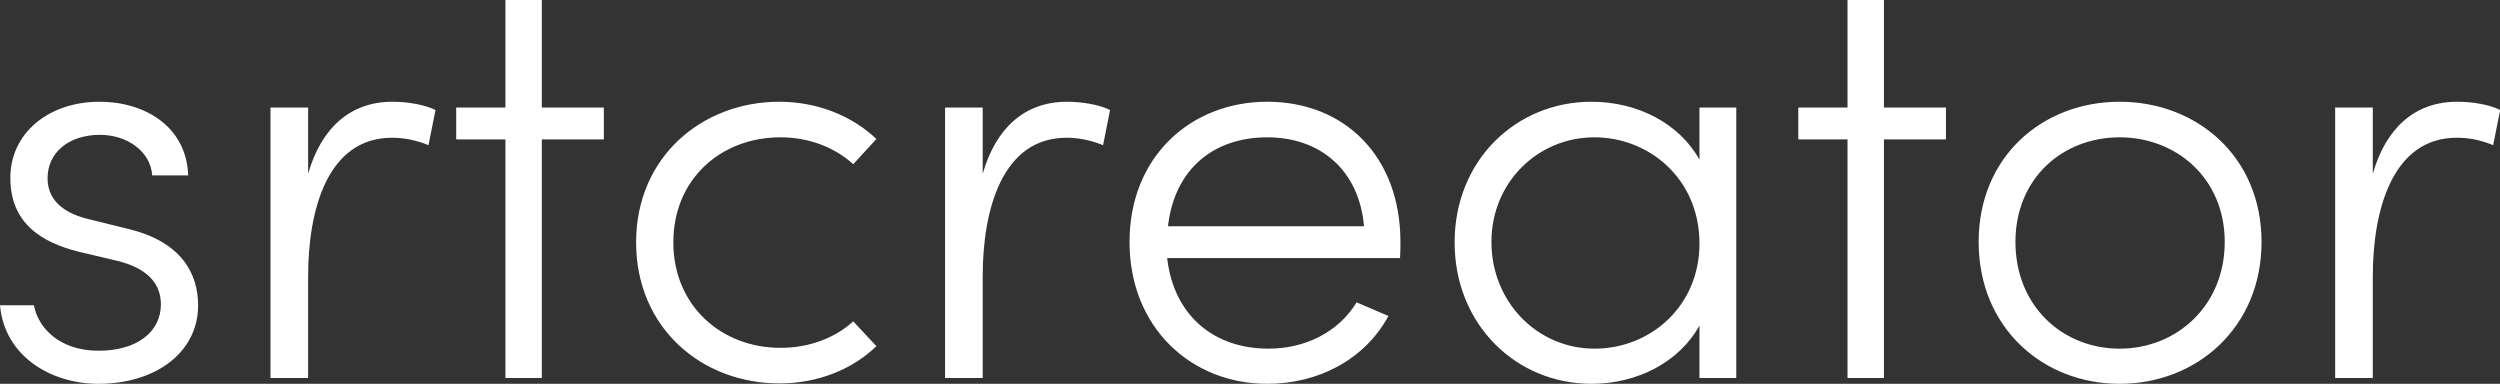 <svg data-v-423bf9ae="" xmlns="http://www.w3.org/2000/svg" viewBox="0 0 390.841 60" class="font"><rect x="0" y="0" width="390.841" height="60" fill="#333333" stroke="none"/><!----><!----><!----><g data-v-423bf9ae="" id="8ff7db7f-a374-4e3d-8bf9-e83654fbf1fe" fill="white" transform="matrix(6.466,0,0,6.466,-3.815,-6.983)"><path d="M2.97 10.36C4.33 10.36 5.38 9.62 5.38 8.46C5.38 7.70 4.98 6.93 3.71 6.62L2.74 6.38C2.27 6.27 1.74 6.01 1.74 5.39C1.74 4.77 2.25 4.34 3.01 4.34C3.65 4.34 4.23 4.73 4.27 5.32L5.14 5.32C5.10 4.14 4.09 3.54 3.00 3.54C1.75 3.54 0.84 4.31 0.84 5.38C0.84 6.47 1.58 6.94 2.51 7.17L3.44 7.39C4.12 7.56 4.48 7.91 4.48 8.44C4.48 9.10 3.91 9.56 2.97 9.56C2.02 9.56 1.51 9.00 1.41 8.46L0.59 8.46C0.70 9.70 1.83 10.36 2.97 10.36ZM10.08 3.54C9.06 3.54 8.36 4.17 8.04 5.28L8.04 3.68L7.13 3.68L7.13 10.22L8.04 10.22L8.04 7.76C8.04 6.15 8.51 4.41 10.07 4.41C10.30 4.41 10.61 4.45 10.95 4.59L11.12 3.74C10.86 3.61 10.44 3.54 10.08 3.54ZM15.19 3.68L13.69 3.68L13.69 1.08L12.81 1.08L12.81 3.68L11.62 3.68L11.62 4.45L12.81 4.45L12.81 10.22L13.69 10.22L13.69 4.45L15.19 4.45ZM19.43 10.35C20.37 10.35 21.20 10.01 21.78 9.45L21.22 8.85C20.78 9.25 20.16 9.49 19.46 9.49C18.03 9.49 16.87 8.47 16.87 6.94C16.87 5.40 18.03 4.40 19.46 4.40C20.16 4.40 20.78 4.65 21.22 5.05L21.78 4.44C21.20 3.89 20.37 3.54 19.43 3.54C17.57 3.54 15.97 4.87 15.97 6.94C15.97 9.02 17.57 10.35 19.43 10.35ZM26.39 3.54C25.37 3.54 24.67 4.17 24.35 5.28L24.35 3.68L23.44 3.68L23.44 10.22L24.35 10.22L24.35 7.76C24.35 6.15 24.82 4.41 26.38 4.41C26.61 4.41 26.92 4.45 27.26 4.59L27.43 3.74C27.17 3.61 26.75 3.54 26.39 3.54ZM34.45 6.93C34.45 4.86 33.10 3.54 31.23 3.54C29.39 3.54 27.90 4.86 27.90 6.93C27.90 9.00 29.39 10.36 31.23 10.36C32.47 10.36 33.59 9.77 34.16 8.72L33.39 8.39C32.96 9.10 32.16 9.51 31.26 9.51C29.95 9.51 28.97 8.72 28.81 7.32L34.44 7.32C34.45 7.20 34.45 7.06 34.45 6.93ZM28.83 6.55C28.99 5.15 29.95 4.40 31.23 4.40C32.51 4.40 33.45 5.19 33.57 6.55ZM41.68 3.68L41.68 4.94C41.19 4.06 40.18 3.54 39.07 3.54C37.24 3.54 35.76 4.96 35.76 6.94C35.76 8.93 37.25 10.36 39.07 10.36C40.17 10.36 41.19 9.84 41.68 8.95L41.68 10.22L42.57 10.22L42.57 3.68ZM39.14 9.51C37.77 9.51 36.65 8.39 36.65 6.93C36.65 5.49 37.77 4.40 39.14 4.40C40.45 4.40 41.68 5.39 41.68 6.97C41.68 8.48 40.50 9.51 39.14 9.51ZM47.64 3.68L46.14 3.68L46.14 1.08L45.26 1.08L45.26 3.68L44.07 3.68L44.07 4.45L45.26 4.45L45.26 10.22L46.14 10.22L46.14 4.45L47.64 4.45ZM51.84 10.36C53.70 10.36 55.27 9.00 55.27 6.93C55.27 4.86 53.70 3.54 51.84 3.54C49.98 3.54 48.43 4.86 48.43 6.93C48.43 9.00 49.98 10.36 51.84 10.36ZM51.84 9.51C50.46 9.51 49.32 8.48 49.32 6.93C49.32 5.39 50.46 4.40 51.84 4.40C53.21 4.40 54.38 5.39 54.38 6.93C54.38 8.48 53.21 9.51 51.84 9.51ZM60.00 3.54C58.98 3.54 58.28 4.17 57.96 5.28L57.96 3.68L57.05 3.68L57.05 10.22L57.96 10.22L57.96 7.76C57.96 6.15 58.44 4.41 59.99 4.41C60.23 4.41 60.54 4.45 60.87 4.59L61.04 3.74C60.79 3.61 60.37 3.54 60.00 3.54Z"></path></g><!----><!----></svg>